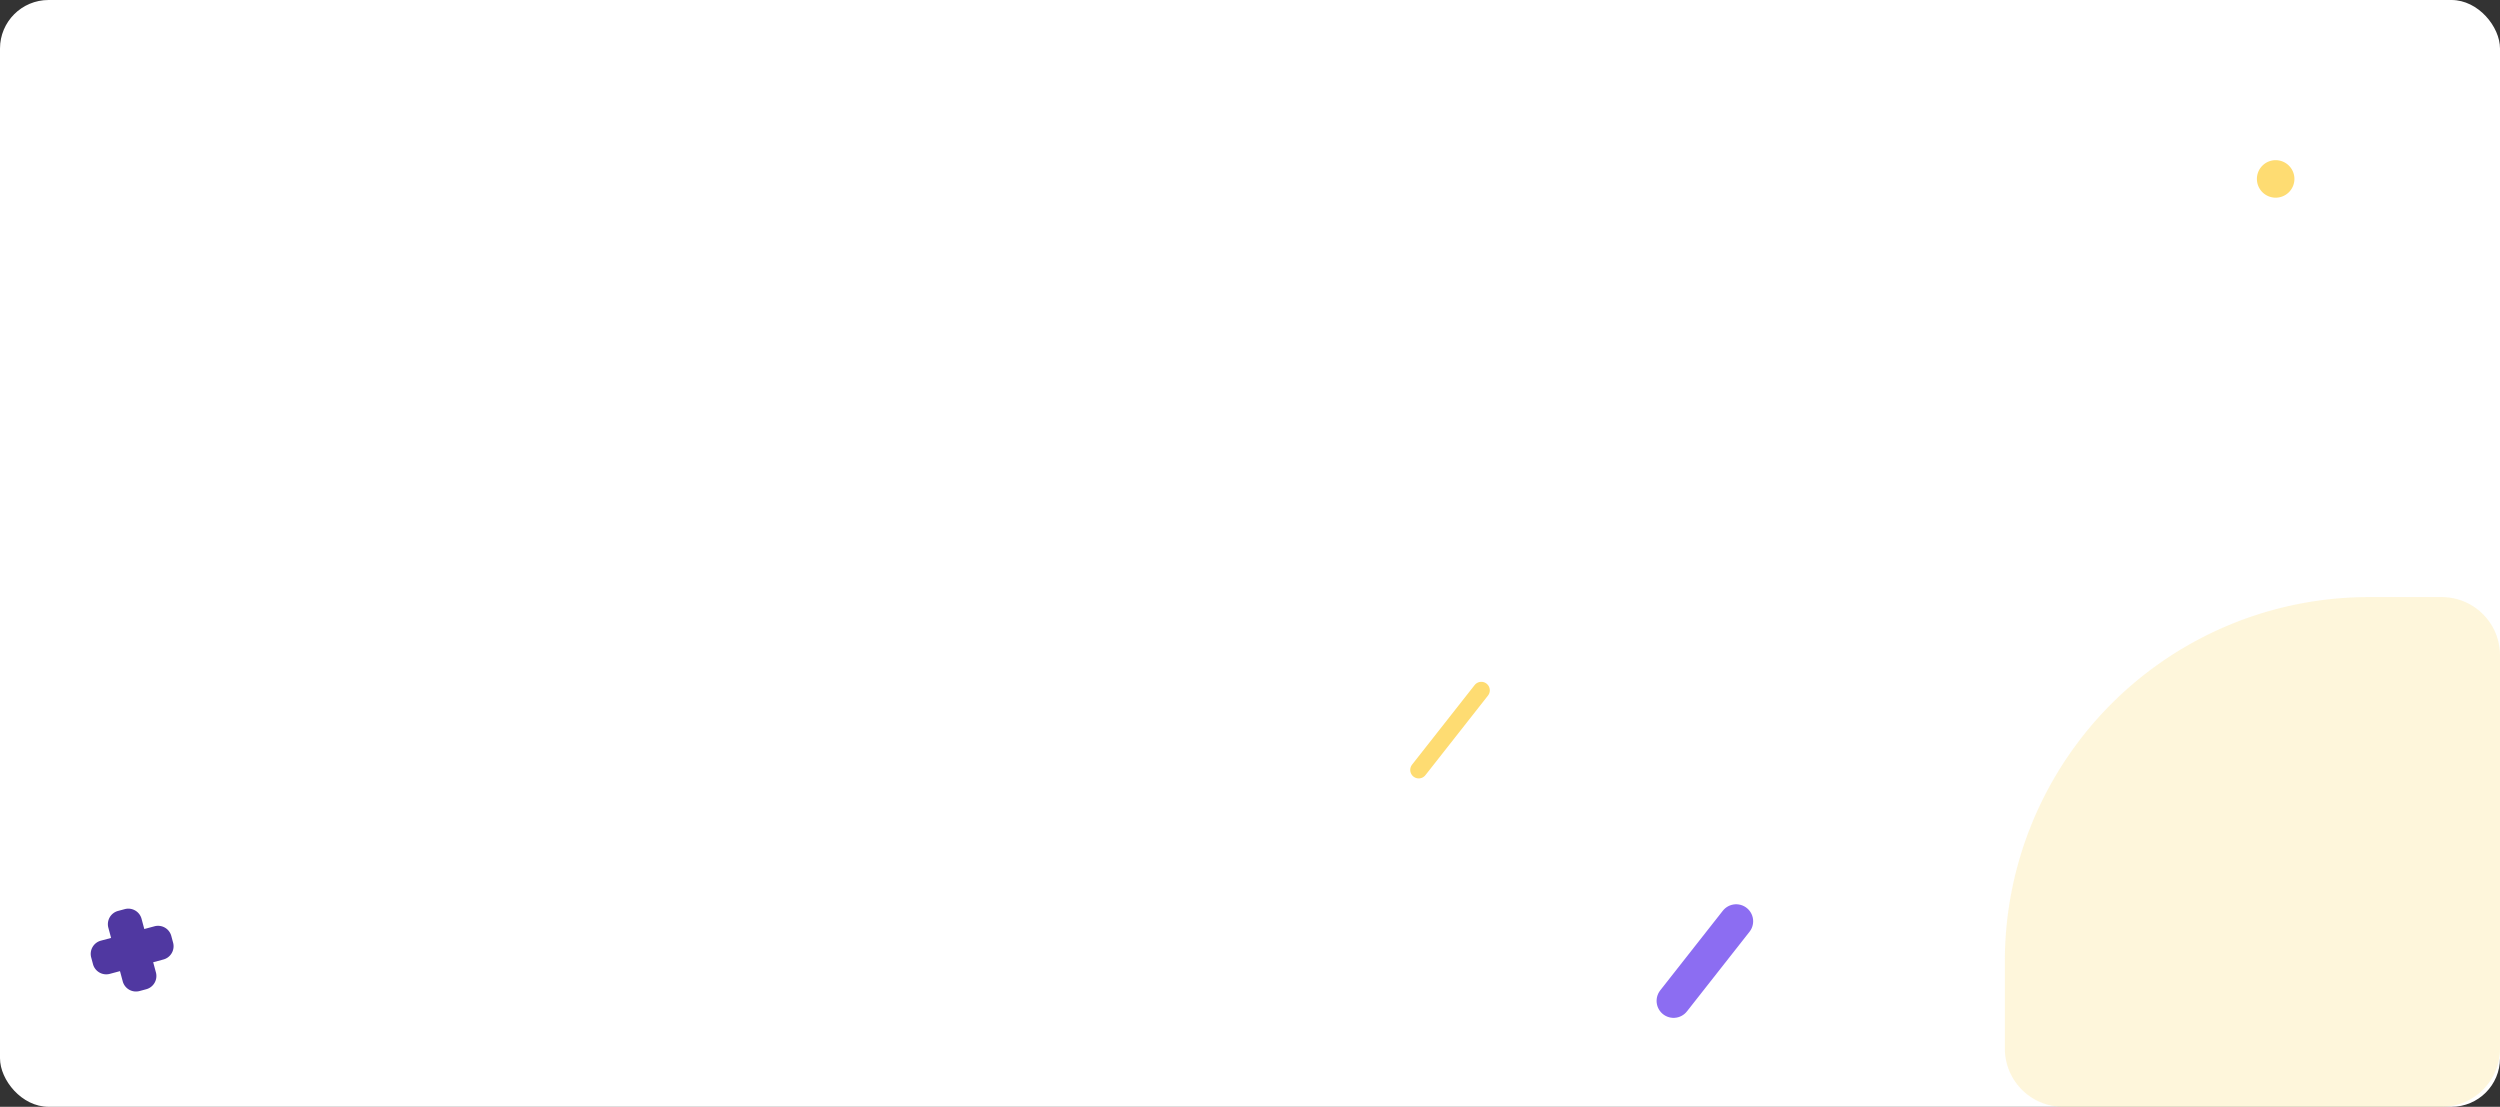 <svg xmlns="http://www.w3.org/2000/svg" xmlns:xlink="http://www.w3.org/1999/xlink" width="1030" height="456" viewBox="0 0 1030 456">
  <rect x="0" y="0" width="1030" height="456" fill="#333333" stroke="none"/>
  <defs>
    <clipPath id="clip-path">
      <rect id="Rectángulo_34803" data-name="Rectángulo 34803" width="34.17" height="34.17" fill="none"/>
    </clipPath>
    <clipPath id="clip-path-2">
      <rect id="Rectángulo_34802" data-name="Rectángulo 34802" width="34.169" height="34.169" fill="none"/>
    </clipPath>
    <clipPath id="clip-path-4">
      <rect id="Rectángulo_34819" data-name="Rectángulo 34819" width="15.453" height="15.453" fill="#fedc72"/>
    </clipPath>
  </defs>
  <g id="Grupo_81217" data-name="Grupo 81217" transform="translate(-284.7 -2542)">
    <rect id="Rectángulo_4933" data-name="Rectángulo 4933" width="1030" height="456" rx="20" transform="translate(284.7 2542)" fill="#fff"/>
    <path id="Rectangle" d="M150,0h30a24,24,0,0,1,24,24V186a24,24,0,0,1-24,24H24A24,24,0,0,1,0,186V150A150,150,0,0,1,150,0Z" transform="translate(1110.7 2788)" fill="#fedc72" opacity="0.25"/>
    <g id="Grupo_80964" data-name="Grupo 80964" transform="matrix(0.966, -0.259, 0.259, 0.966, 318.217, 2921.354)" style="isolation: isolate">
      <g id="Grupo_80823" data-name="Grupo 80823" clip-path="url(#clip-path)">
        <g id="Grupo_80822" data-name="Grupo 80822" transform="translate(0 0.001)">
          <g id="Grupo_80821" data-name="Grupo 80821" clip-path="url(#clip-path-2)">
            <g id="Grupo_80820" data-name="Grupo 80820" transform="translate(0 -0.001)" style="mix-blend-mode: overlay;isolation: isolate">
              <g id="Grupo_80819" data-name="Grupo 80819" transform="translate(0 0)">
                <g id="Grupo_80818" data-name="Grupo 80818" clip-path="url(#clip-path)">
                  <path id="Trazado_115727" data-name="Trazado 115727" d="M24.164,10V5.649A5.651,5.651,0,0,0,18.513,0H15.656A5.651,5.651,0,0,0,10,5.649V10H5.649A5.65,5.65,0,0,0,0,15.656v2.857a5.65,5.65,0,0,0,5.649,5.651H10V28.52a5.65,5.65,0,0,0,5.651,5.649h2.857a5.65,5.65,0,0,0,5.651-5.649V24.164H28.52a5.651,5.651,0,0,0,5.649-5.651V15.656A5.651,5.651,0,0,0,28.52,10Z" transform="translate(0 0)" fill="#5038a1" fill-rule="evenodd"/>
                </g>
              </g>
            </g>
          </g>
        </g>
      </g>
    </g>
    <line id="Línea_153" data-name="Línea 153" y1="32.801" x2="25.784" transform="translate(974.216 2921.558)" fill="none" stroke="#8c6df2" stroke-linecap="round" stroke-linejoin="round" stroke-width="14"/>
    <line id="Línea_154" data-name="Línea 154" y1="32.801" x2="25.784" transform="translate(869.216 2826.408)" fill="none" stroke="#fedc72" stroke-linecap="round" stroke-linejoin="round" stroke-width="7"/>
    <g id="Grupo_80970" data-name="Grupo 80970" transform="translate(1214.547 2607.992)" style="isolation: isolate">
      <g id="Grupo_80864" data-name="Grupo 80864" clip-path="url(#clip-path-4)">
        <g id="Grupo_80863" data-name="Grupo 80863" transform="translate(0 0)">
          <g id="Grupo_80862" data-name="Grupo 80862" clip-path="url(#clip-path-4)">
            <g id="Grupo_80861" data-name="Grupo 80861" style="mix-blend-mode: overlay;isolation: isolate">
              <g id="Grupo_80860" data-name="Grupo 80860">
                <g id="Grupo_80859" data-name="Grupo 80859" clip-path="url(#clip-path-4)">
                  <path id="Trazado_115737" data-name="Trazado 115737" d="M15.453,7.726A7.727,7.727,0,1,1,7.727,0a7.726,7.726,0,0,1,7.726,7.726" transform="translate(0 0)" fill="#fedc72"/>
                </g>
              </g>
            </g>
          </g>
        </g>
      </g>
    </g>
  </g>
</svg>
